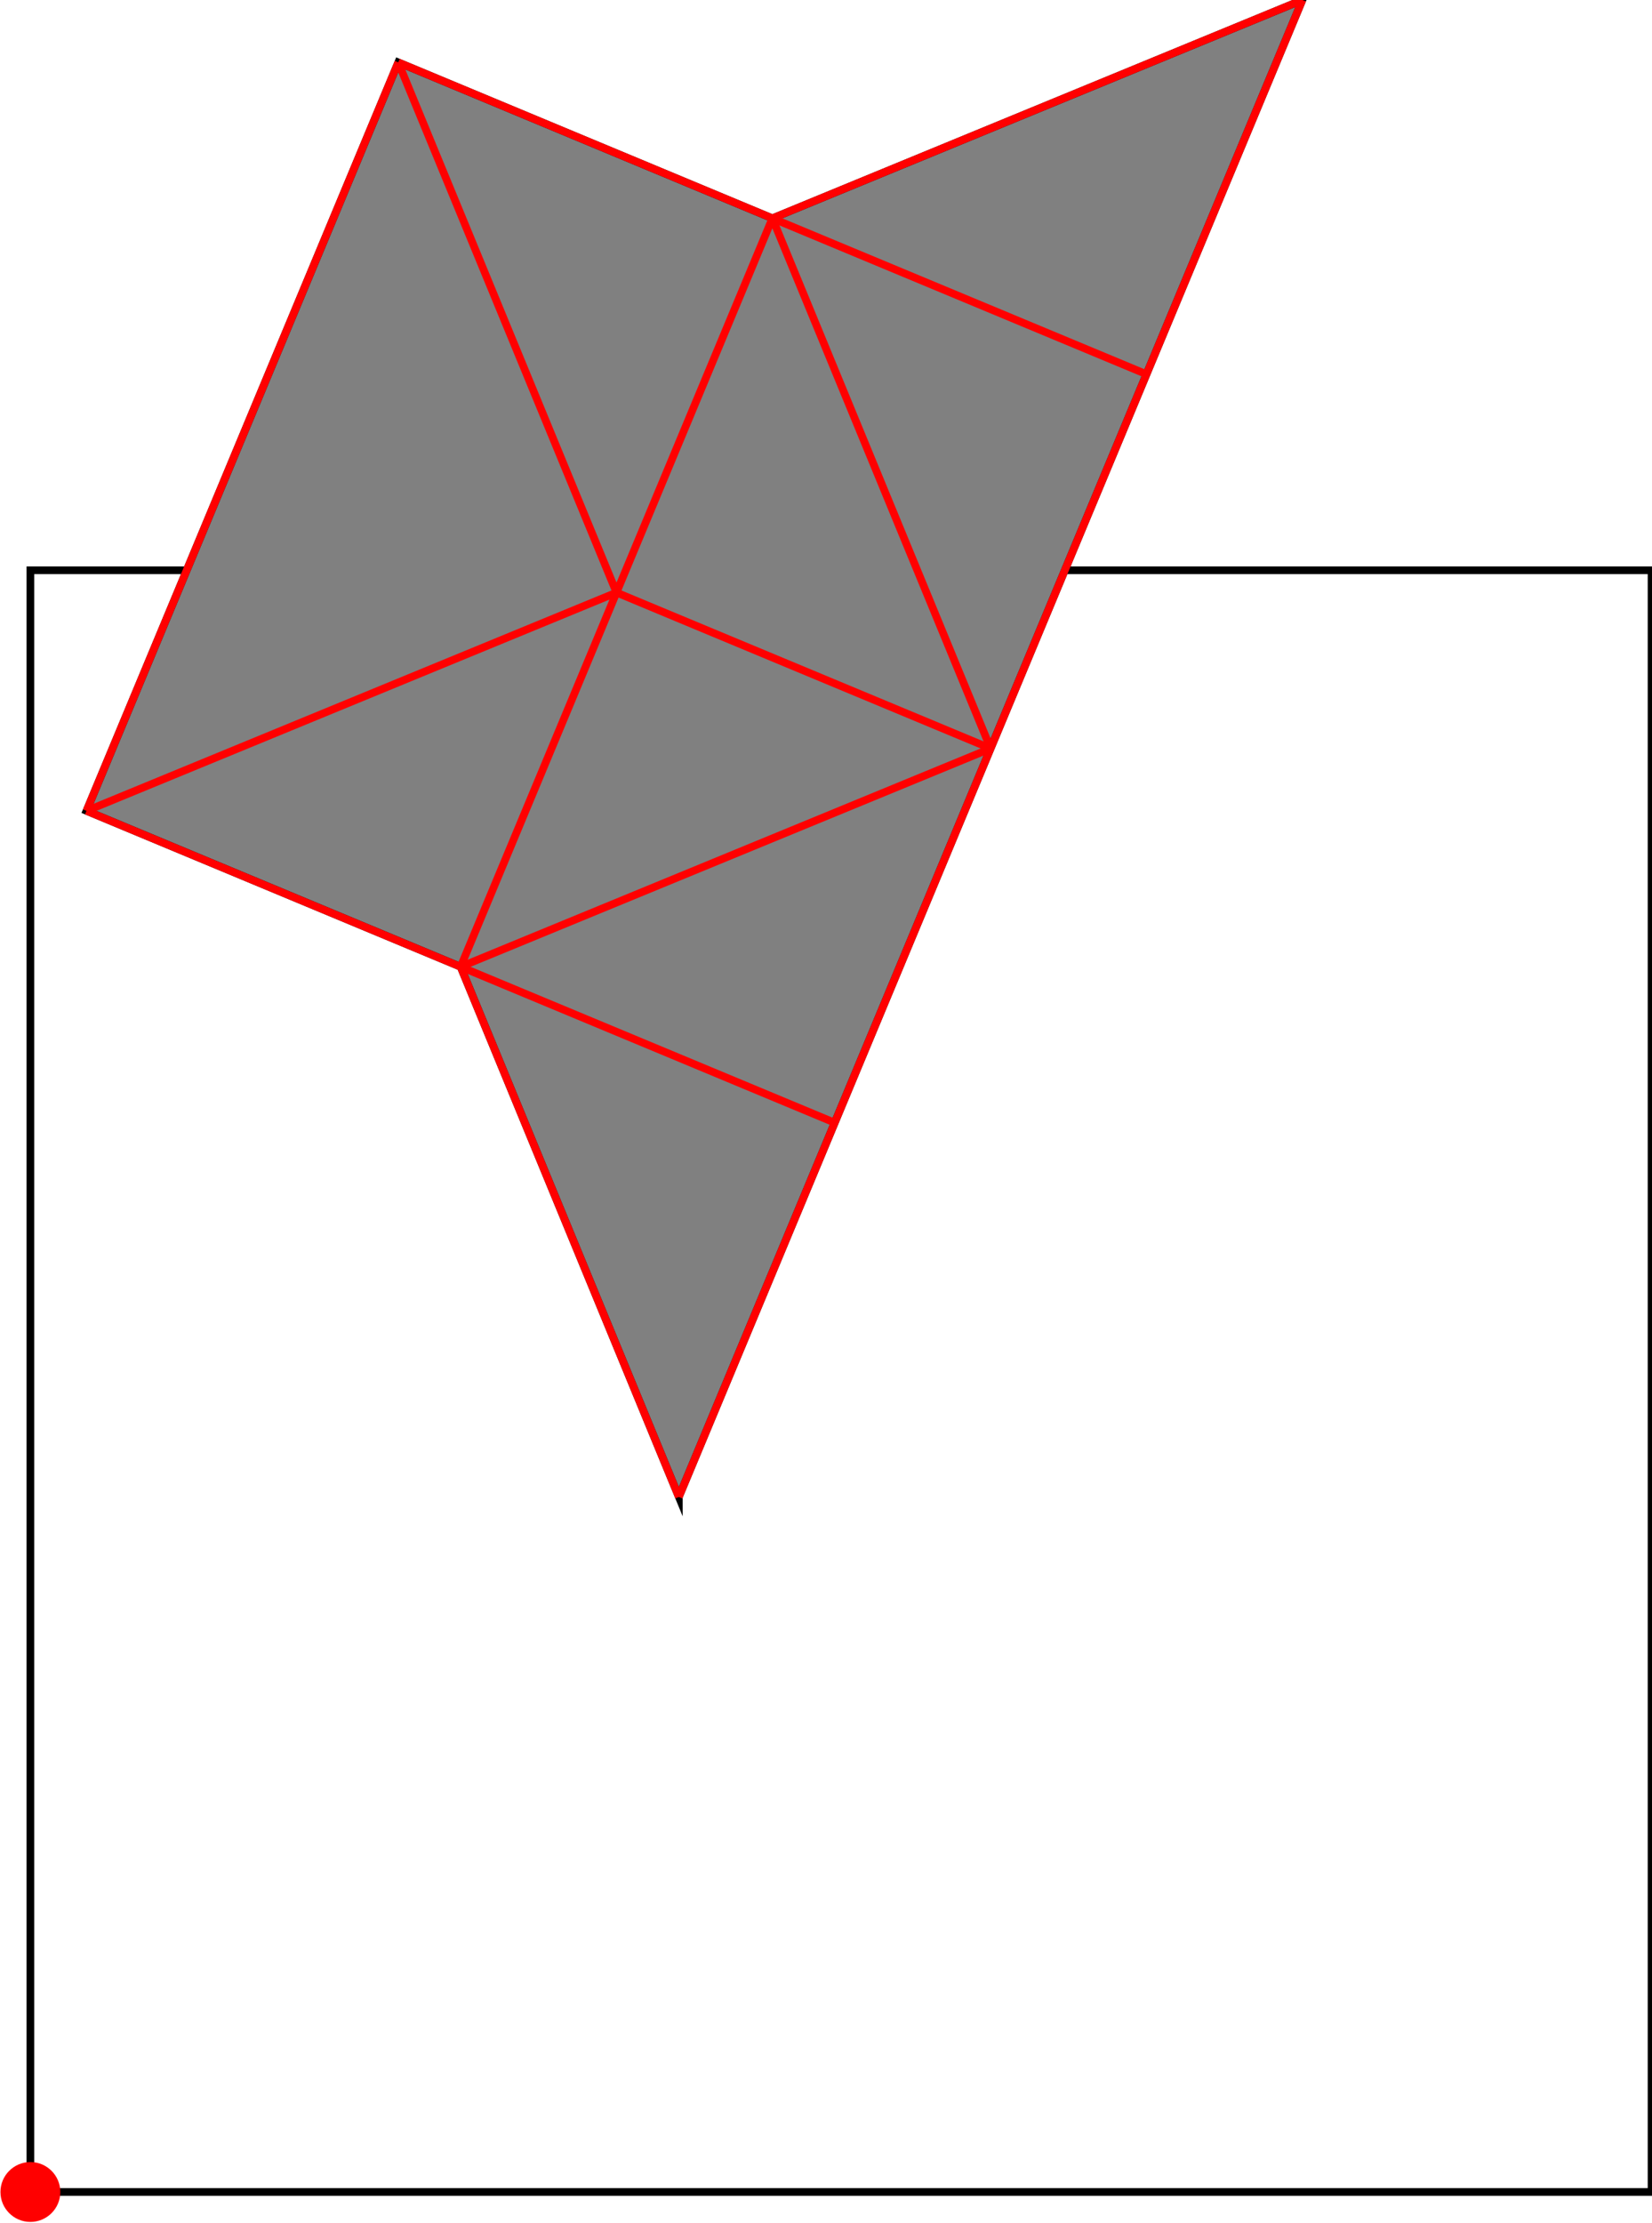 <?xml version="1.0" encoding="UTF-8"?>
<!DOCTYPE svg PUBLIC "-//W3C//DTD SVG 1.1//EN"
    "http://www.w3.org/Graphics/SVG/1.1/DTD/svg11.dtd"><svg xmlns="http://www.w3.org/2000/svg" height="672.637" stroke-opacity="1" viewBox="0 0 500 673" font-size="1" width="500" xmlns:xlink="http://www.w3.org/1999/xlink" stroke="rgb(0,0,0)" version="1.1"><defs></defs><g stroke-linejoin="miter" stroke-opacity="1.0" fill-opacity="0.0" stroke="rgb(0,0,0)" stroke-width="2.32" fill="rgb(0,0,0)" stroke-linecap="butt" stroke-miterlimit="10.0"><path d="M 500,663.574 l -0,-490.937 h -490.937 l -0,490.937 Z"/></g><g stroke-linejoin="miter" stroke-opacity="1.0" fill-opacity="1.0" stroke="rgb(0,0,0)" stroke-width="2.32" fill="rgb(128,128,128)" stroke-linecap="butt" stroke-miterlimit="10.0"><path d="M 205.438,453.172 l 188.822,-453.172 l -160.499,66.088 l -113.293,-47.205 l -94.411,226.586 l 113.293,47.205 l 66.088,160.499 Z"/></g><g stroke-linejoin="miter" stroke-opacity="1.0" fill-opacity="1.0" stroke="rgb(0,0,0)" stroke-width="0.0" fill="rgb(255,0,0)" stroke-linecap="butt" stroke-miterlimit="10.0"><path d="M 18.127,663.574 c 0,-5.006 -4.058,-9.063 -9.063 -9.063c -5.006,-0 -9.063,4.058 -9.063 9.063c -0,5.006 4.058,9.063 9.063 9.063c 5.006,0 9.063,-4.058 9.063 -9.063Z"/></g><g stroke-linejoin="miter" stroke-opacity="1.0" fill-opacity="0.0" stroke="rgb(255,0,0)" stroke-width="2.32" fill="rgb(0,0,0)" stroke-linecap="butt" stroke-miterlimit="10.0"><path d="M 347.054,113.293 l -226.586,-94.411 "/></g><g stroke-linejoin="miter" stroke-opacity="1.0" fill-opacity="0.0" stroke="rgb(255,0,0)" stroke-width="2.32" fill="rgb(0,0,0)" stroke-linecap="butt" stroke-miterlimit="10.0"><path d="M 299.849,226.586 l -113.293,-47.205 "/></g><g stroke-linejoin="miter" stroke-opacity="1.0" fill-opacity="0.0" stroke="rgb(255,0,0)" stroke-width="2.32" fill="rgb(0,0,0)" stroke-linecap="butt" stroke-miterlimit="10.0"><path d="M 233.761,66.088 l 160.499,-66.088 "/></g><g stroke-linejoin="miter" stroke-opacity="1.0" fill-opacity="0.0" stroke="rgb(255,0,0)" stroke-width="2.32" fill="rgb(0,0,0)" stroke-linecap="butt" stroke-miterlimit="10.0"><path d="M 252.643,339.879 l -226.586,-94.411 "/></g><g stroke-linejoin="miter" stroke-opacity="1.0" fill-opacity="0.0" stroke="rgb(255,0,0)" stroke-width="2.32" fill="rgb(0,0,0)" stroke-linecap="butt" stroke-miterlimit="10.0"><path d="M 26.057,245.468 l 160.499,-66.088 "/></g><g stroke-linejoin="miter" stroke-opacity="1.0" fill-opacity="0.0" stroke="rgb(255,0,0)" stroke-width="2.32" fill="rgb(0,0,0)" stroke-linecap="butt" stroke-miterlimit="10.0"><path d="M 139.351,292.674 l 160.499,-66.088 "/></g><g stroke-linejoin="miter" stroke-opacity="1.0" fill-opacity="0.0" stroke="rgb(255,0,0)" stroke-width="2.32" fill="rgb(0,0,0)" stroke-linecap="butt" stroke-miterlimit="10.0"><path d="M 299.849,226.586 l -66.088,-160.499 "/></g><g stroke-linejoin="miter" stroke-opacity="1.0" fill-opacity="0.0" stroke="rgb(255,0,0)" stroke-width="2.32" fill="rgb(0,0,0)" stroke-linecap="butt" stroke-miterlimit="10.0"><path d="M 186.556,179.381 l -66.088,-160.499 "/></g><g stroke-linejoin="miter" stroke-opacity="1.0" fill-opacity="0.0" stroke="rgb(255,0,0)" stroke-width="2.32" fill="rgb(0,0,0)" stroke-linecap="butt" stroke-miterlimit="10.0"><path d="M 205.438,453.172 l -66.088,-160.499 "/></g><g stroke-linejoin="miter" stroke-opacity="1.0" fill-opacity="0.0" stroke="rgb(255,0,0)" stroke-width="2.32" fill="rgb(0,0,0)" stroke-linecap="butt" stroke-miterlimit="10.0"><path d="M 26.057,245.468 l 94.411,-226.586 "/></g><g stroke-linejoin="miter" stroke-opacity="1.0" fill-opacity="0.0" stroke="rgb(255,0,0)" stroke-width="2.32" fill="rgb(0,0,0)" stroke-linecap="butt" stroke-miterlimit="10.0"><path d="M 139.351,292.674 l 94.411,-226.586 "/></g><g stroke-linejoin="miter" stroke-opacity="1.0" fill-opacity="0.0" stroke="rgb(255,0,0)" stroke-width="2.32" fill="rgb(0,0,0)" stroke-linecap="butt" stroke-miterlimit="10.0"><path d="M 205.438,453.172 l 188.822,-453.172 "/></g></svg>